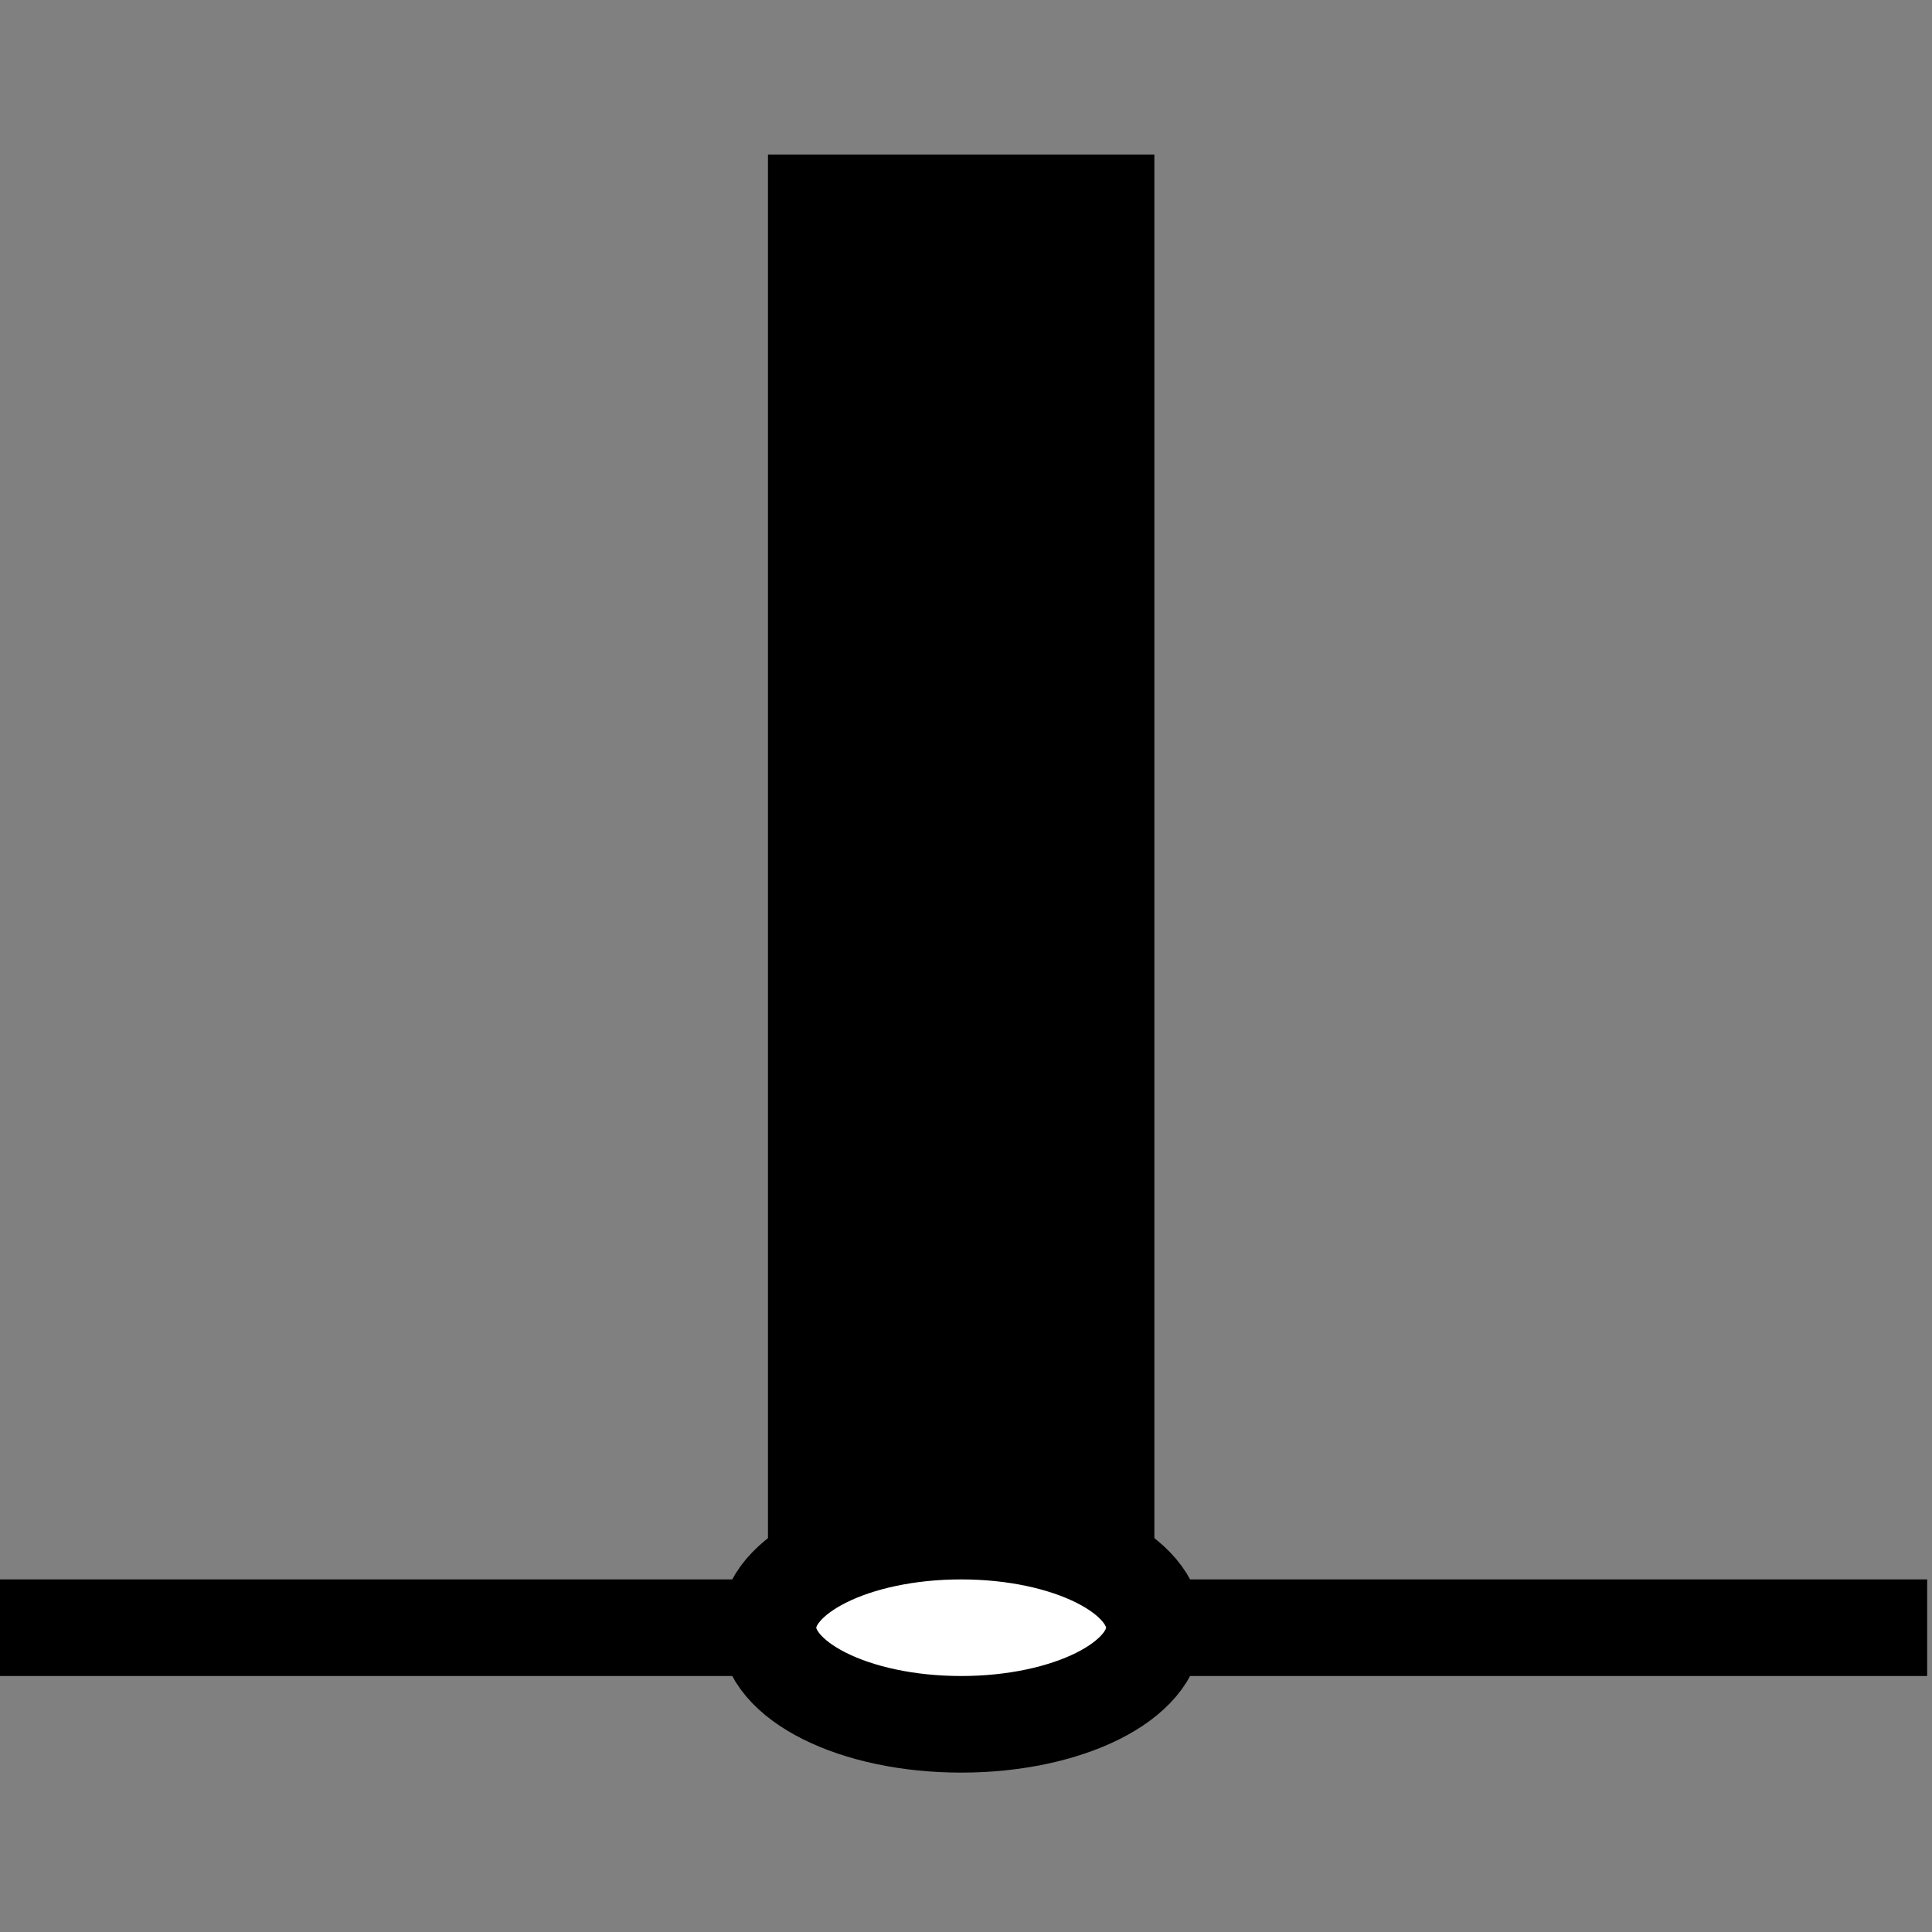<?xml version="1.0" encoding="utf-8"?>
<!-- Generator: Adobe Illustrator 16.0.0, SVG Export Plug-In . SVG Version: 6.00 Build 0)  -->
<!DOCTYPE svg PUBLIC "-//W3C//DTD SVG 1.1//EN" "http://www.w3.org/Graphics/SVG/1.1/DTD/svg11.dtd">
<svg version="1.1" id="Version_1.0" xmlns="http://www.w3.org/2000/svg" xmlns:xlink="http://www.w3.org/1999/xlink" x="0px" y="0px"
	 width="400px" height="400px" viewBox="0 0 400 400" enable-background="new 0 0 400 400" xml:space="preserve">
<rect x="0" y="0" width="400" height="400" fill="#808080" stroke="none"/>
<g id="main">
	<rect x="164" y="37" stroke="#000000" stroke-width="10" width="70" height="300"/>
	<line fill="none" stroke="#000000" stroke-width="20" x1="-1" y1="337" x2="399" y2="337"/>
	<ellipse fill="#FFFFFF" stroke="#000000" stroke-width="20" cx="199" cy="337" rx="40" ry="20"/>
</g>
</svg>
